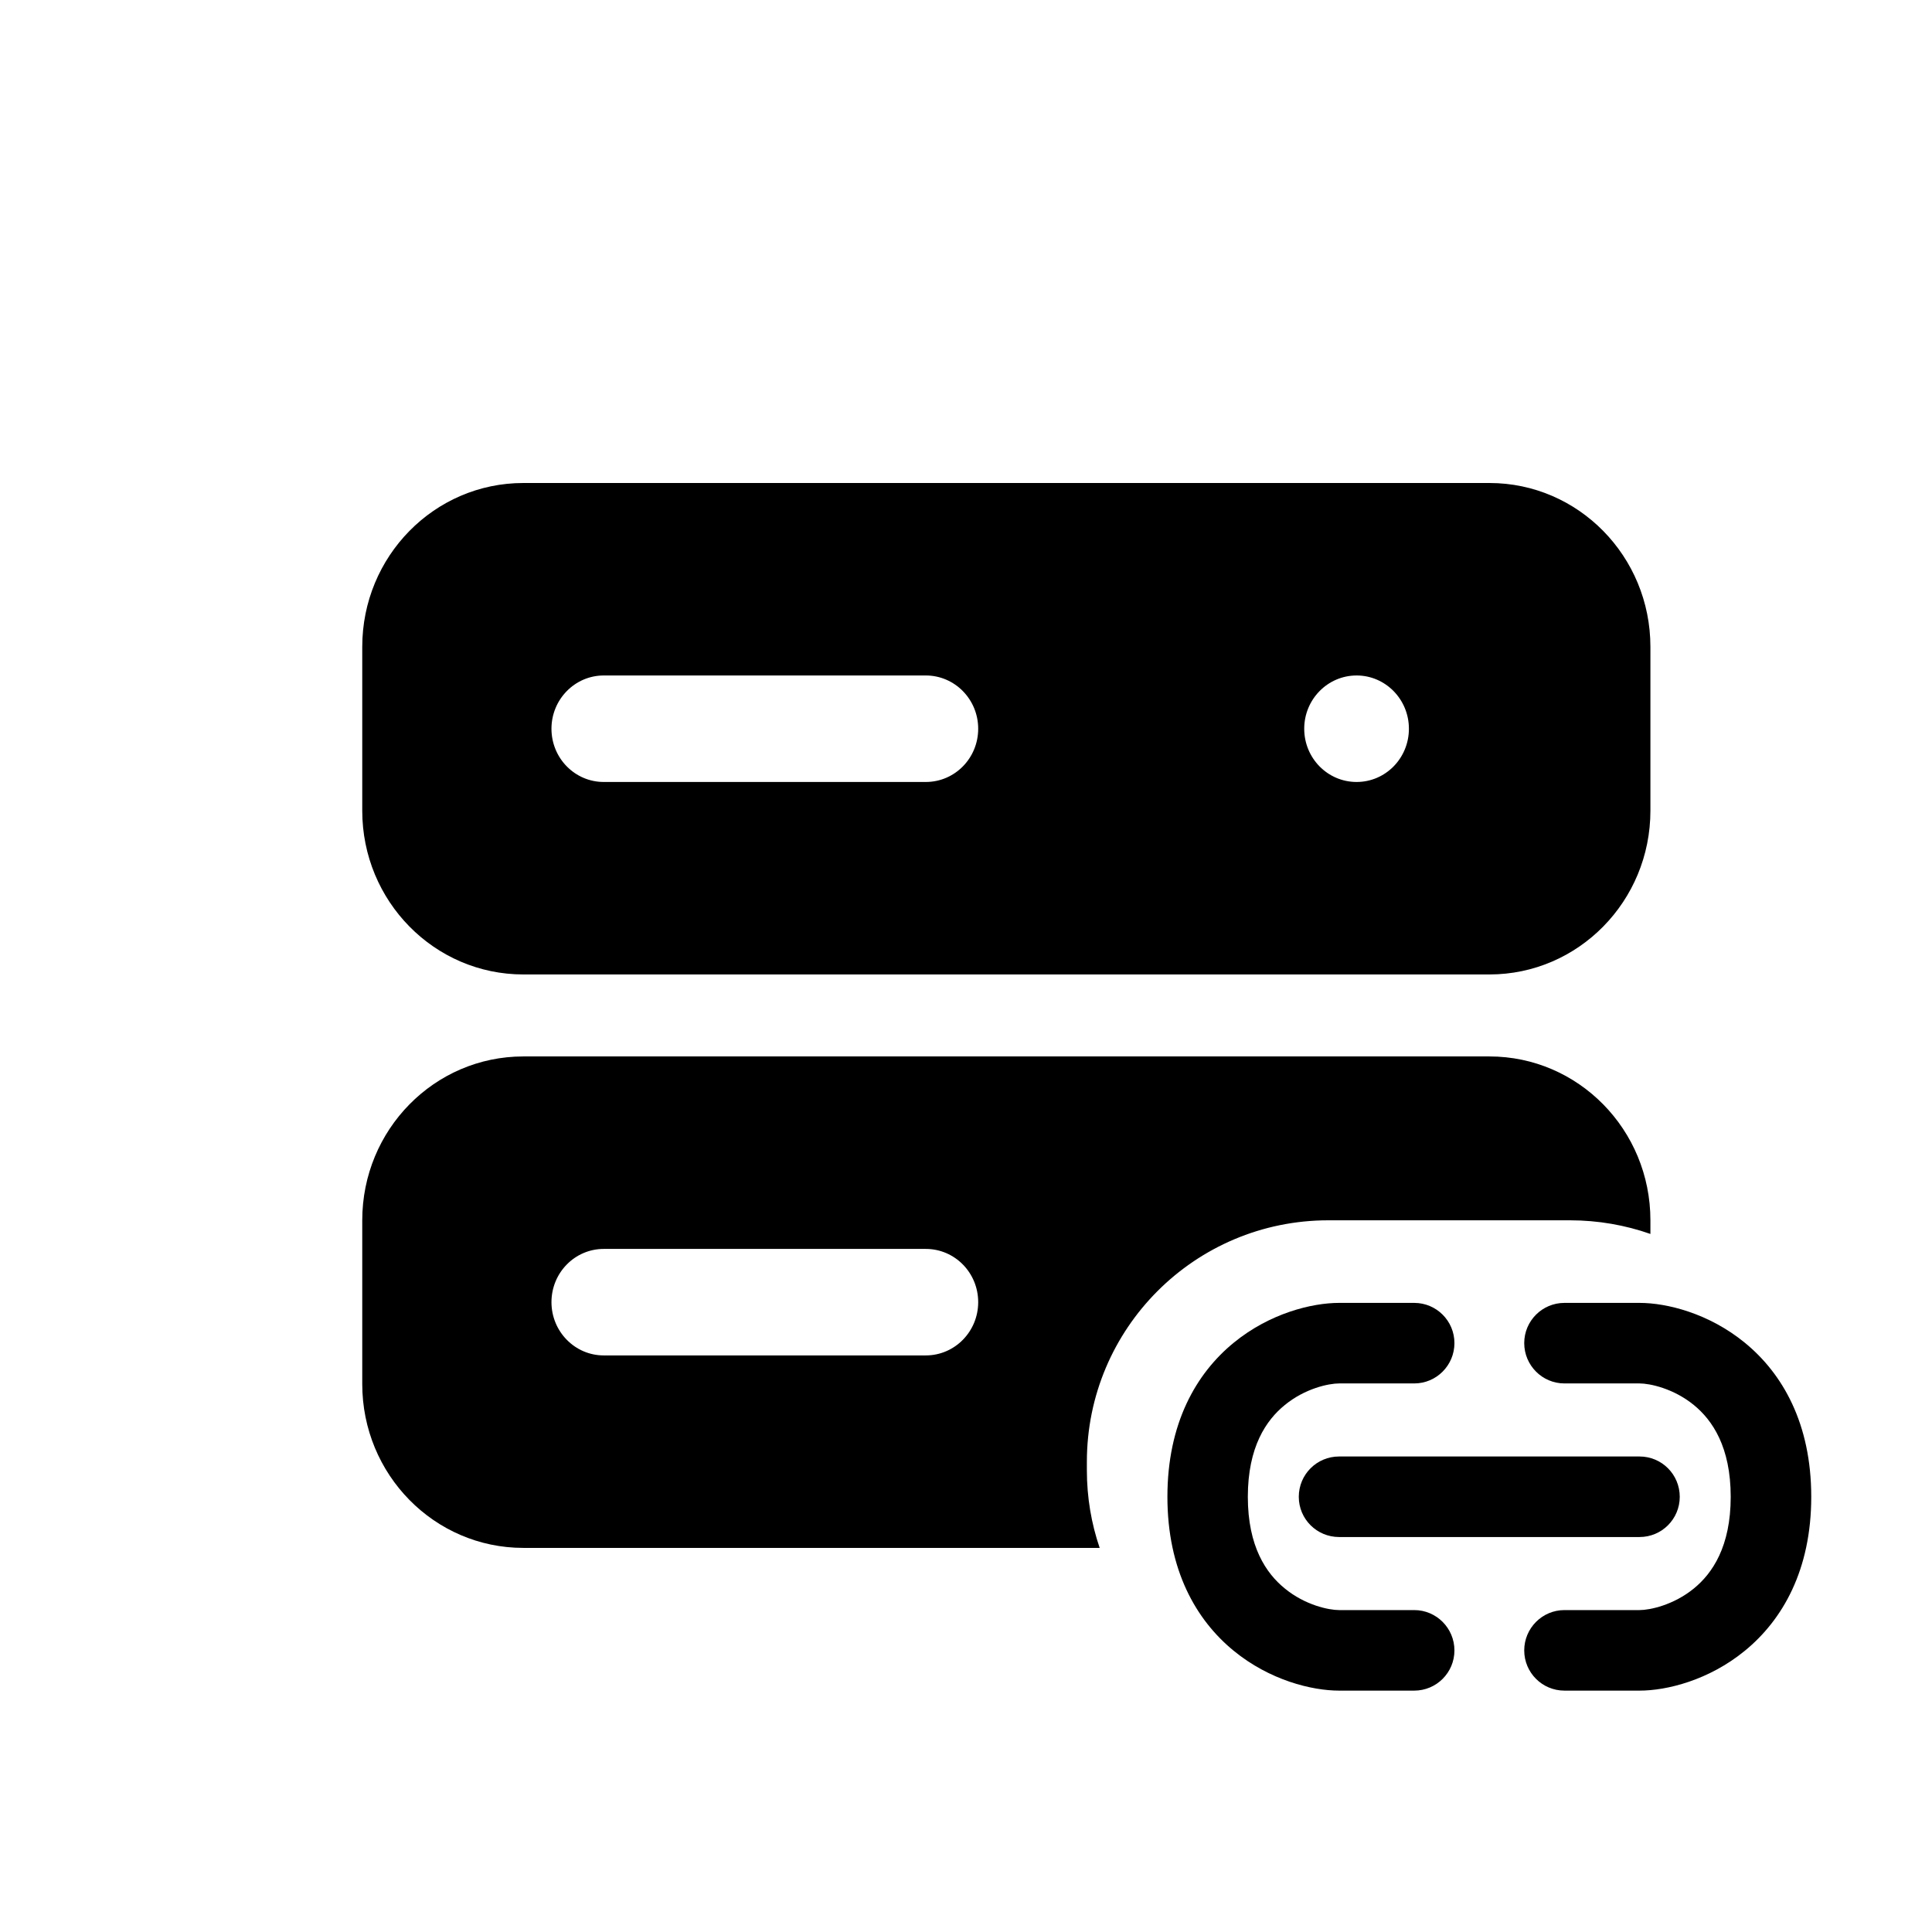 <svg width="16" height="16" viewBox="0 0 16 16" fill="none" xmlns="http://www.w3.org/2000/svg">
<path fill-rule="evenodd" clip-rule="evenodd" d="M3 5.357C3 4.607 3.597 4 4.334 4H12.335C13.071 4 13.668 4.607 13.668 5.357V6.714C13.668 7.463 13.071 8.07 12.335 8.07H4.334C3.597 8.07 3 7.463 3 6.714V5.357ZM11.235 6.476C11.474 6.476 11.668 6.279 11.668 6.035C11.668 5.792 11.474 5.594 11.235 5.594C10.995 5.594 10.801 5.792 10.801 6.035C10.801 6.279 10.995 6.476 11.235 6.476ZM5 5.594C4.761 5.594 4.567 5.792 4.567 6.035C4.567 6.279 4.761 6.476 5 6.476H7.667C7.907 6.476 8.101 6.279 8.101 6.035C8.101 5.792 7.907 5.594 7.667 5.594H5Z" fill="black"/>
<path fill-rule="evenodd" clip-rule="evenodd" d="M3 10.106C3 9.356 3.597 8.749 4.334 8.749H12.335C13.071 8.749 13.668 9.356 13.668 10.106V10.219C13.46 10.146 13.235 10.106 13.001 10.106H11.001C9.896 10.106 9.001 11.001 9.001 12.106V12.176C9.001 12.401 9.038 12.617 9.107 12.819H4.334C3.597 12.819 3 12.212 3 11.462V10.106ZM5 10.343C4.761 10.343 4.567 10.54 4.567 10.784C4.567 11.027 4.761 11.225 5 11.225H7.667C7.907 11.225 8.101 11.027 8.101 10.784C8.101 10.54 7.907 10.343 7.667 10.343H5Z" fill="black"/>
<path d="M13.578 14.001C13.804 14.001 14.152 13.915 14.45 13.671C14.763 13.415 15 13.001 15 12.396C15 11.79 14.763 11.376 14.45 11.12C14.152 10.876 13.804 10.79 13.578 10.79H12.956C12.772 10.79 12.623 10.939 12.623 11.123C12.623 11.307 12.772 11.457 12.956 11.457H13.578C13.663 11.457 13.859 11.498 14.028 11.636C14.181 11.761 14.333 11.983 14.333 12.396C14.333 12.808 14.181 13.03 14.028 13.155C13.859 13.293 13.663 13.334 13.578 13.334H12.956C12.772 13.334 12.623 13.484 12.623 13.668C12.623 13.852 12.772 14.001 12.956 14.001H13.578Z" fill="black"/>
<path d="M11.09 10.79C10.864 10.79 10.515 10.876 10.217 11.12C9.904 11.376 9.668 11.79 9.668 12.396C9.668 13.001 9.904 13.415 10.217 13.671C10.515 13.915 10.864 14.001 11.09 14.001H11.712C11.896 14.001 12.045 13.852 12.045 13.668C12.045 13.484 11.896 13.334 11.712 13.334H11.09C11.004 13.334 10.808 13.293 10.64 13.155C10.486 13.03 10.334 12.808 10.334 12.396C10.334 11.983 10.486 11.761 10.64 11.636C10.808 11.498 11.004 11.457 11.09 11.457H11.712C11.896 11.457 12.045 11.307 12.045 11.123C12.045 10.939 11.896 10.79 11.712 10.79H11.09Z" fill="black"/>
<path d="M10.756 12.396C10.756 12.211 10.905 12.062 11.09 12.062H13.578C13.762 12.062 13.911 12.211 13.911 12.396C13.911 12.58 13.762 12.729 13.578 12.729H11.09C10.905 12.729 10.756 12.58 10.756 12.396Z" fill="black"/>
</svg>
